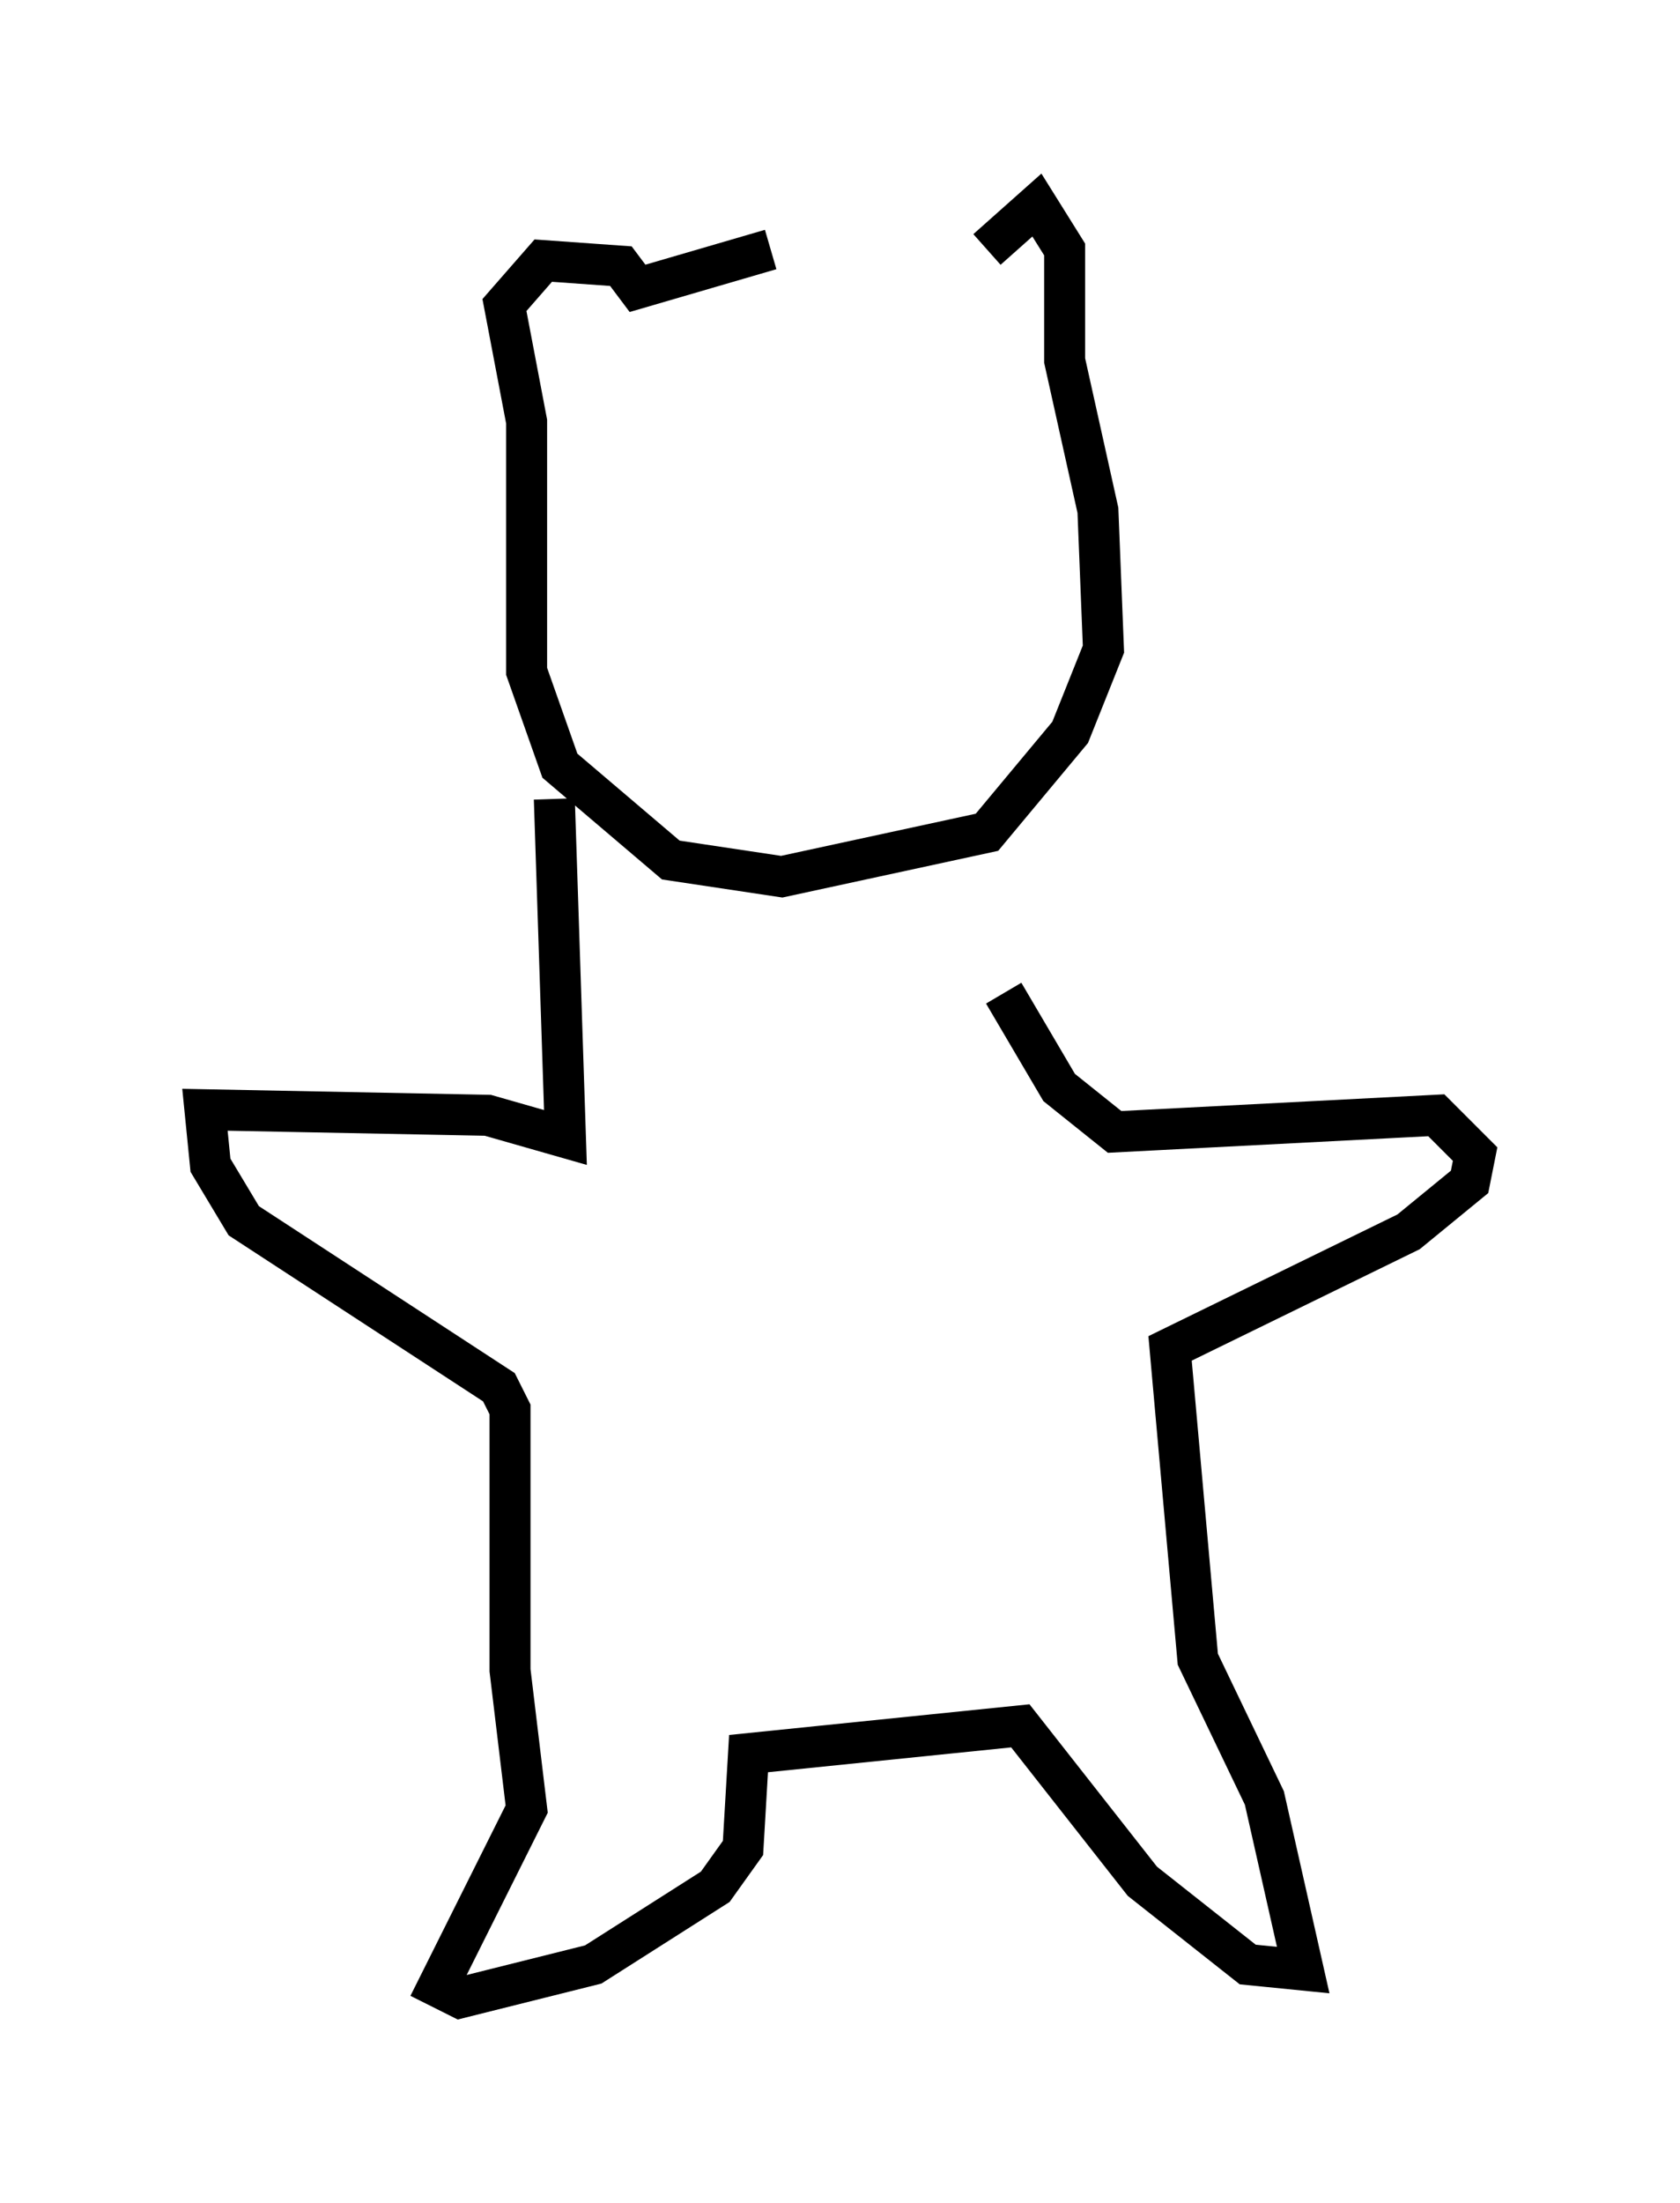 <?xml version="1.0" encoding="utf-8" ?>
<svg baseProfile="full" height="53.707" version="1.1" width="40.987" xmlns="http://www.w3.org/2000/svg" xmlns:ev="http://www.w3.org/2001/xml-events" xmlns:xlink="http://www.w3.org/1999/xlink"><defs /><rect fill="white" height="53.707" width="40.987" x="0" y="0" /><path d="M22.726, 6.083 m-3.924, 0.0 l-3.248, 0.947 -0.406, -0.541 l-1.894, -0.135 -0.947, 1.083 l0.541, 2.842 0.0, 6.089 l0.812, 2.3 2.706, 2.3 l2.706, 0.406 5.007, -1.083 l2.03, -2.436 0.812, -2.03 l-0.135, -3.383 -0.812, -3.654 l0.0, -2.706 -0.677, -1.083 l-1.218, 1.083 m-10.555, 13.396 l0.271, 8.254 -1.894, -0.541 l-6.901, -0.135 0.135, 1.353 l0.812, 1.353 6.225, 4.059 l0.271, 0.541 0.0, 6.36 l0.406, 3.383 -2.165, 4.33 l0.541, 0.271 3.248, -0.812 l2.977, -1.894 0.677, -0.947 l0.135, -2.3 6.631, -0.677 l2.977, 3.789 2.571, 2.03 l1.353, 0.135 -0.947, -4.195 l-1.624, -3.383 -0.677, -7.578 l5.819, -2.842 1.488, -1.218 l0.135, -0.677 -0.947, -0.947 l-7.848, 0.406 -1.353, -1.083 l-1.353, -2.3 " fill="none" stroke="black" stroke-width="1" /></svg>